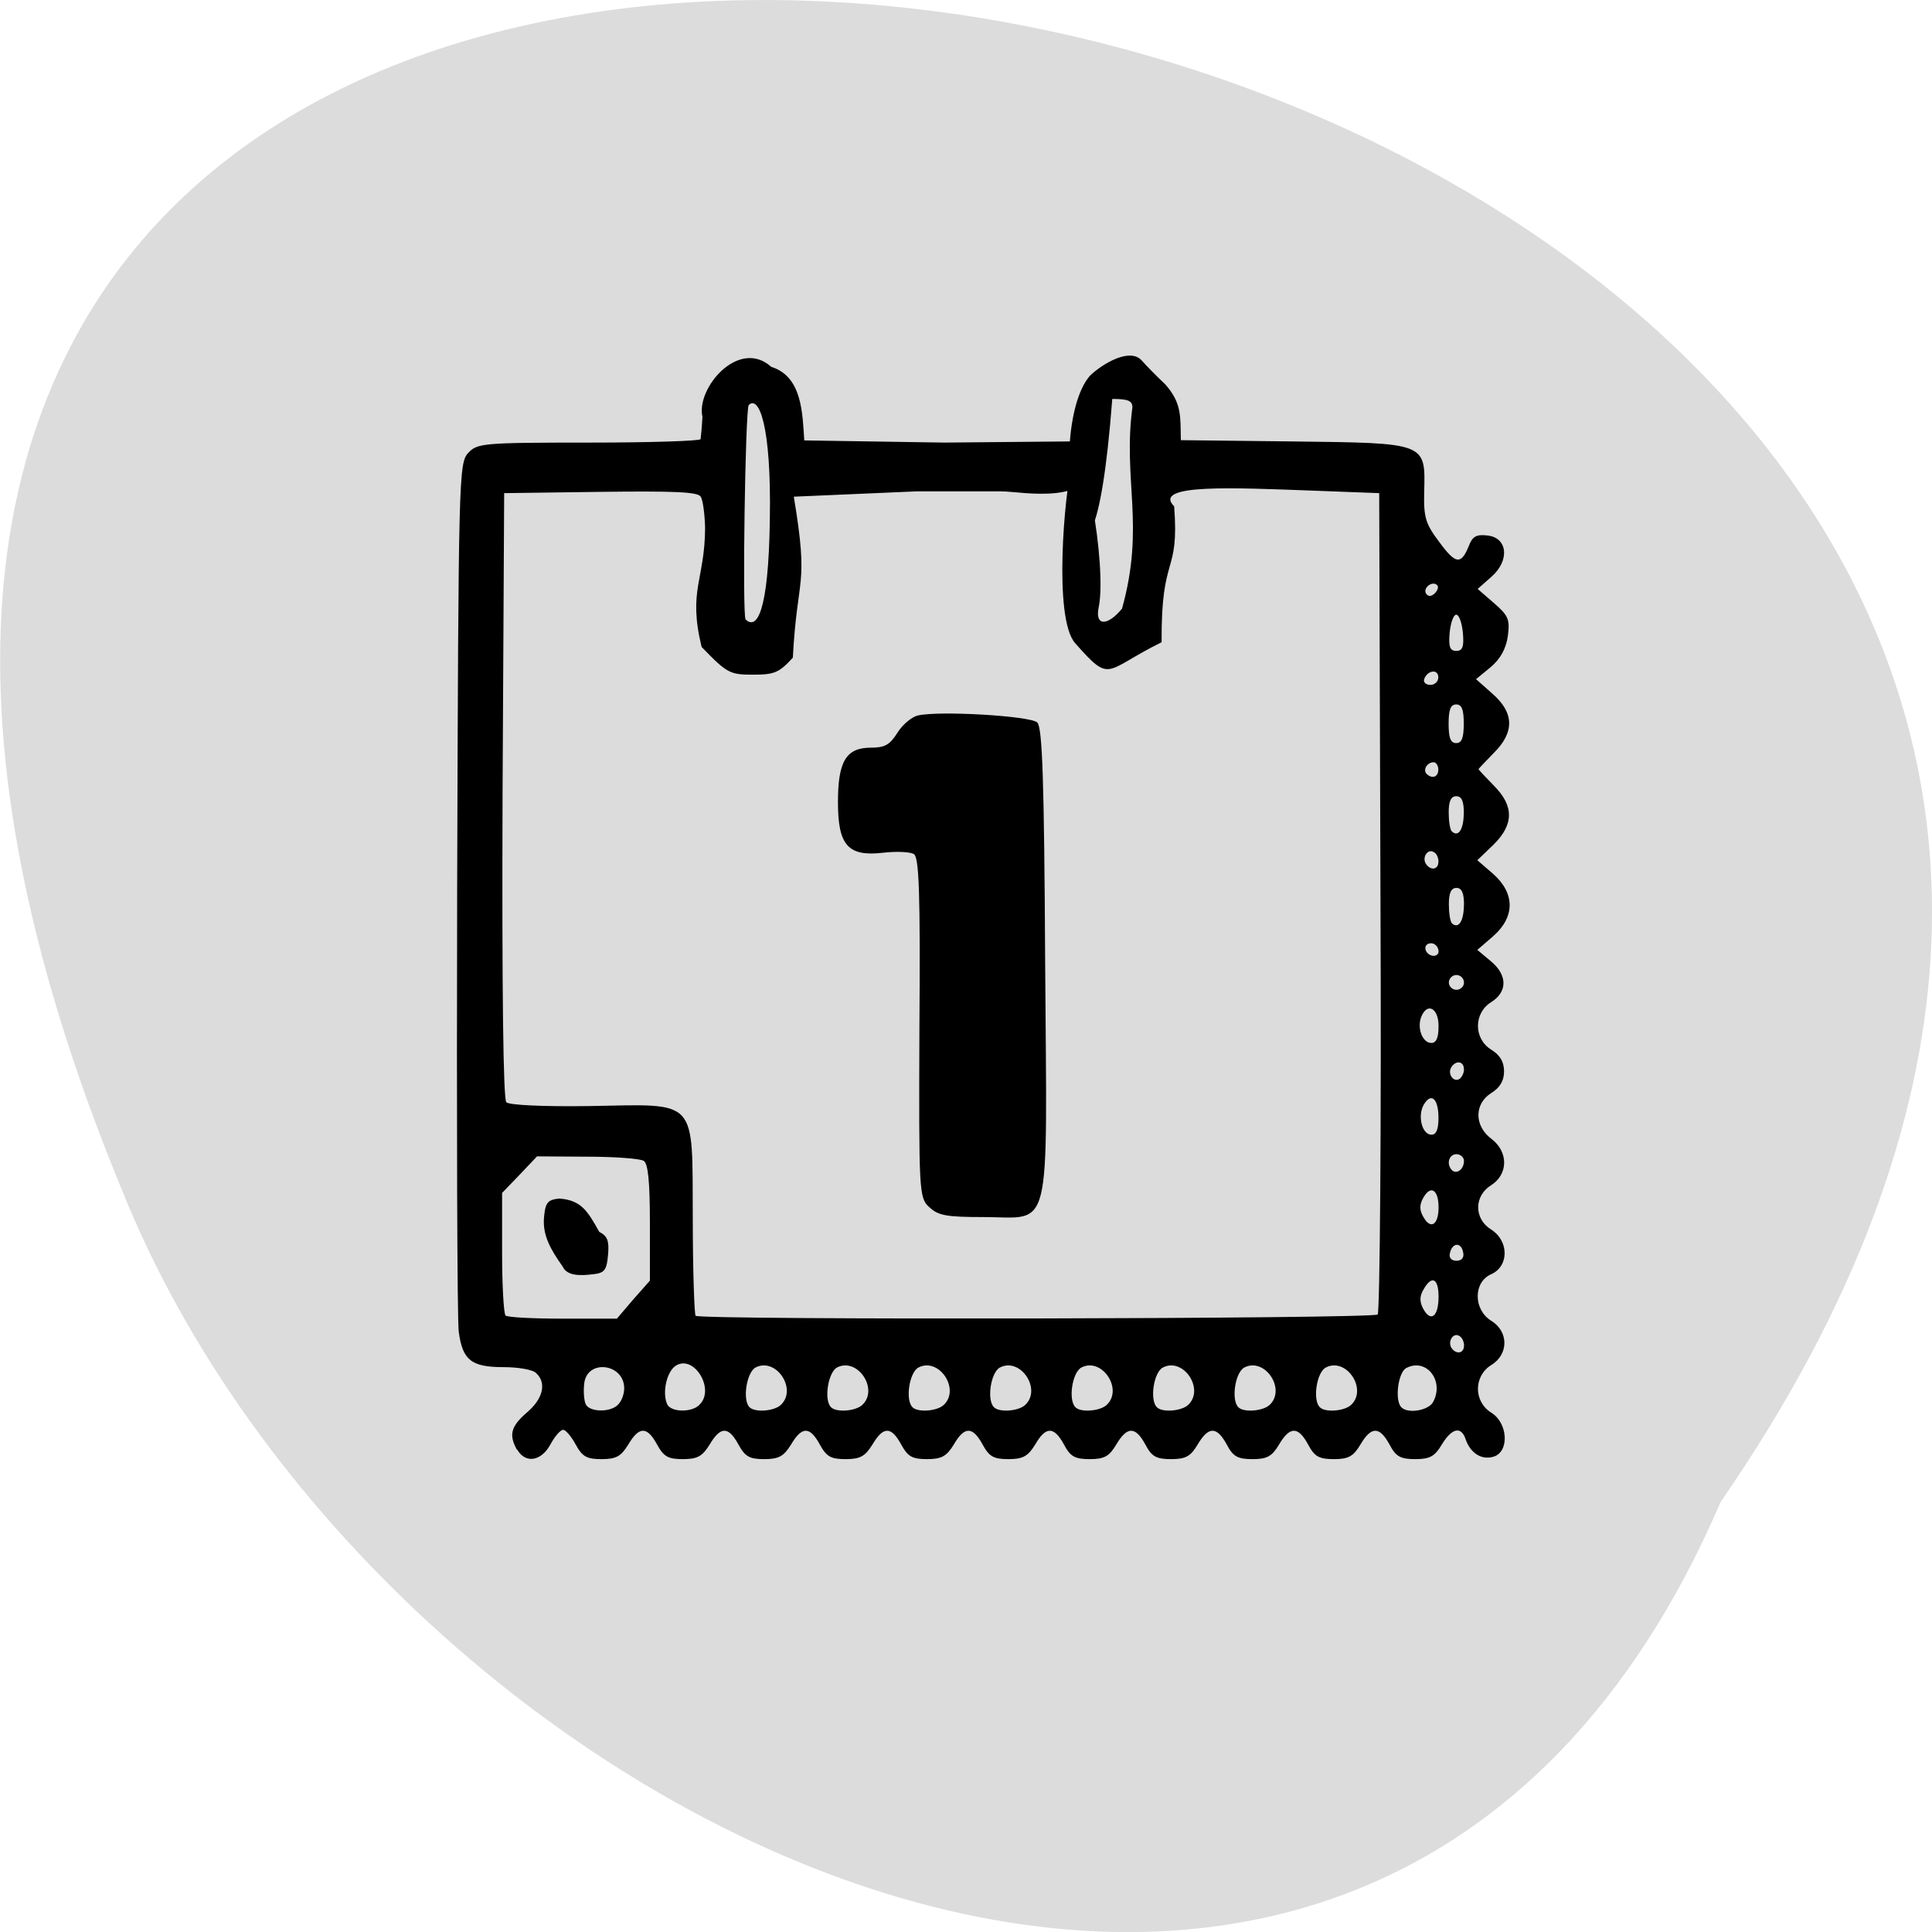 <svg xmlns="http://www.w3.org/2000/svg" viewBox="0 0 24 24"><path d="m 21.375 18.656 c 13.484 -19.5 -29.863 -28.09 -19.859 -3.871 c 3.195 7.969 15.492 14.04 19.859 3.871" fill="#dcdcdc"/><path d="m 6.422 18.01 c -0.105 -0.188 -0.074 -0.293 0.125 -0.465 c 0.199 -0.168 0.246 -0.367 0.113 -0.488 c -0.039 -0.043 -0.223 -0.074 -0.406 -0.074 c -0.398 0 -0.508 -0.086 -0.555 -0.438 c -0.02 -0.141 -0.027 -2.625 -0.02 -5.523 c 0.016 -5.086 0.02 -5.273 0.137 -5.395 c 0.113 -0.121 0.176 -0.129 1.5 -0.129 c 0.762 0 1.383 -0.02 1.387 -0.043 c 0.004 -0.027 0.016 -0.148 0.023 -0.277 c -0.082 -0.352 0.449 -0.984 0.855 -0.621 c 0.387 0.121 0.387 0.582 0.41 0.914 l 1.738 0.027 l 1.738 -0.016 l 0.156 0.188 c -0.027 0.633 -0.922 0.434 -1.184 0.434 h -1.055 l -1.523 0.066 c 0.191 1.145 0.043 0.953 -0.012 2 c -0.172 0.188 -0.23 0.211 -0.496 0.211 c -0.285 0 -0.32 -0.016 -0.637 -0.344 c -0.172 -0.703 0.039 -0.828 0.043 -1.477 c -0.004 -0.172 -0.027 -0.348 -0.055 -0.391 c -0.039 -0.059 -0.332 -0.07 -1.246 -0.059 l -1.195 0.016 l -0.02 3.754 c -0.008 2.422 0.008 3.777 0.047 3.813 c 0.039 0.035 0.453 0.055 1.031 0.047 c 1.363 -0.023 1.277 -0.117 1.285 1.398 c 0 0.648 0.02 1.191 0.035 1.207 c 0.055 0.055 8.418 0.039 8.473 -0.016 c 0.027 -0.027 0.047 -2.332 0.035 -5.125 l -0.016 -5.078 l -0.82 -0.031 c -0.977 -0.035 -2.01 -0.09 -1.727 0.195 c 0.066 0.875 -0.164 0.563 -0.156 1.688 c -0.719 0.355 -0.621 0.523 -1.074 0.012 c -0.277 -0.313 -0.125 -1.898 -0.047 -2.172 c 0.145 -0.5 0.445 1.207 0.34 1.723 c -0.051 0.234 0.102 0.246 0.289 0.02 c 0.289 -1.031 0.008 -1.594 0.129 -2.5 c 0 -0.082 -0.051 -0.105 -0.25 -0.105 c -0.277 3.637 -0.887 0.418 -0.277 -0.289 c 0.164 -0.156 0.496 -0.348 0.641 -0.191 c 0.059 0.066 0.191 0.203 0.293 0.297 c 0.211 0.238 0.188 0.402 0.195 0.695 l 1.398 0.016 c 1.656 0.02 1.641 0.012 1.625 0.625 c -0.008 0.316 0.016 0.398 0.188 0.625 c 0.203 0.277 0.27 0.285 0.367 0.047 c 0.043 -0.117 0.094 -0.145 0.23 -0.129 c 0.254 0.027 0.281 0.313 0.047 0.516 l -0.168 0.148 l 0.203 0.176 c 0.18 0.156 0.199 0.203 0.172 0.41 c -0.023 0.16 -0.094 0.285 -0.215 0.387 l -0.18 0.148 l 0.203 0.18 c 0.273 0.238 0.277 0.48 0.016 0.738 c -0.102 0.105 -0.188 0.195 -0.188 0.199 c 0 0.008 0.086 0.098 0.188 0.203 c 0.254 0.254 0.254 0.484 -0.004 0.738 l -0.199 0.191 l 0.199 0.172 c 0.27 0.242 0.27 0.531 0 0.77 l -0.199 0.172 l 0.164 0.137 c 0.211 0.172 0.215 0.383 0.008 0.512 c -0.219 0.137 -0.219 0.453 0 0.59 c 0.109 0.066 0.16 0.152 0.16 0.27 c 0 0.117 -0.051 0.203 -0.16 0.27 c -0.211 0.133 -0.211 0.406 0 0.566 c 0.215 0.16 0.215 0.441 0 0.578 c -0.215 0.133 -0.215 0.418 0 0.551 c 0.223 0.141 0.223 0.457 0 0.555 c -0.223 0.098 -0.223 0.438 0 0.578 c 0.219 0.133 0.219 0.418 0 0.551 c -0.219 0.137 -0.219 0.453 0 0.59 c 0.211 0.129 0.227 0.488 0.031 0.547 c -0.148 0.047 -0.289 -0.043 -0.348 -0.215 c -0.055 -0.168 -0.172 -0.141 -0.297 0.066 c -0.086 0.145 -0.148 0.18 -0.328 0.18 c -0.184 0 -0.242 -0.031 -0.32 -0.18 c -0.125 -0.23 -0.227 -0.23 -0.363 0 c -0.086 0.145 -0.148 0.18 -0.328 0.18 c -0.184 0 -0.242 -0.031 -0.32 -0.18 c -0.125 -0.23 -0.227 -0.23 -0.363 0 c -0.086 0.145 -0.148 0.18 -0.328 0.18 c -0.184 0 -0.242 -0.031 -0.32 -0.18 c -0.125 -0.23 -0.227 -0.23 -0.363 0 c -0.086 0.145 -0.148 0.18 -0.328 0.18 c -0.184 0 -0.242 -0.031 -0.32 -0.18 c -0.125 -0.23 -0.227 -0.23 -0.363 0 c -0.086 0.145 -0.148 0.18 -0.328 0.18 c -0.184 0 -0.242 -0.031 -0.32 -0.18 c -0.125 -0.23 -0.227 -0.23 -0.359 0 c -0.09 0.145 -0.152 0.18 -0.332 0.18 c -0.184 0 -0.238 -0.031 -0.32 -0.18 c -0.125 -0.23 -0.227 -0.23 -0.359 0 c -0.09 0.145 -0.152 0.18 -0.332 0.18 c -0.184 0 -0.238 -0.031 -0.32 -0.18 c -0.125 -0.23 -0.223 -0.23 -0.359 0 c -0.09 0.145 -0.152 0.18 -0.332 0.18 c -0.184 0 -0.238 -0.031 -0.32 -0.18 c -0.125 -0.23 -0.223 -0.23 -0.359 0 c -0.09 0.145 -0.152 0.18 -0.332 0.18 c -0.184 0 -0.238 -0.031 -0.32 -0.18 c -0.125 -0.23 -0.223 -0.23 -0.359 0 c -0.09 0.145 -0.152 0.18 -0.332 0.18 c -0.184 0 -0.238 -0.031 -0.32 -0.18 c -0.125 -0.23 -0.223 -0.23 -0.359 0 c -0.09 0.145 -0.148 0.18 -0.332 0.18 c -0.184 0 -0.238 -0.031 -0.32 -0.18 c -0.055 -0.102 -0.125 -0.184 -0.156 -0.184 c -0.035 0 -0.105 0.082 -0.16 0.184 c -0.113 0.207 -0.309 0.238 -0.41 0.063 m 1.25 -0.559 c 0.043 -0.039 0.078 -0.129 0.078 -0.203 c 0 -0.309 -0.457 -0.367 -0.496 -0.066 c -0.012 0.094 -0.004 0.211 0.016 0.258 c 0.039 0.102 0.301 0.113 0.402 0.012 m 1.012 0 c 0.199 -0.188 -0.063 -0.625 -0.289 -0.488 c -0.113 0.066 -0.176 0.328 -0.113 0.477 c 0.039 0.102 0.301 0.113 0.402 0.012 m 1.012 0 c 0.207 -0.195 -0.059 -0.594 -0.313 -0.465 c -0.113 0.059 -0.168 0.41 -0.074 0.496 c 0.07 0.066 0.305 0.047 0.387 -0.031 m 1.012 0 c 0.207 -0.195 -0.059 -0.594 -0.313 -0.465 c -0.113 0.059 -0.168 0.41 -0.074 0.496 c 0.07 0.066 0.305 0.047 0.387 -0.031 m 1.012 0 c 0.207 -0.195 -0.059 -0.594 -0.313 -0.465 c -0.117 0.059 -0.168 0.41 -0.074 0.496 c 0.07 0.066 0.305 0.047 0.387 -0.031 m 1.012 0 c 0.207 -0.195 -0.059 -0.594 -0.313 -0.465 c -0.117 0.059 -0.168 0.41 -0.074 0.496 c 0.07 0.066 0.305 0.047 0.387 -0.031 m 1.012 0 c 0.207 -0.195 -0.059 -0.594 -0.313 -0.465 c -0.117 0.059 -0.168 0.41 -0.074 0.496 c 0.066 0.066 0.305 0.047 0.387 -0.031 m 1.012 0 c 0.207 -0.195 -0.059 -0.594 -0.313 -0.465 c -0.117 0.059 -0.168 0.41 -0.074 0.496 c 0.066 0.066 0.305 0.047 0.387 -0.031 m 1.012 0 c 0.207 -0.195 -0.059 -0.594 -0.313 -0.465 c -0.117 0.059 -0.168 0.41 -0.074 0.496 c 0.066 0.066 0.305 0.047 0.387 -0.031 m 1.012 0 c 0.207 -0.195 -0.059 -0.594 -0.313 -0.465 c -0.117 0.059 -0.168 0.41 -0.074 0.496 c 0.066 0.066 0.305 0.047 0.387 -0.031 m 1.016 -0.031 c 0.148 -0.266 -0.082 -0.559 -0.332 -0.426 c -0.102 0.055 -0.145 0.406 -0.059 0.488 c 0.082 0.082 0.332 0.039 0.391 -0.063 m 0.387 -0.703 c 0 -0.047 -0.023 -0.102 -0.059 -0.121 c -0.074 -0.047 -0.148 0.066 -0.098 0.148 c 0.059 0.086 0.156 0.07 0.156 -0.027 m -10.32 -0.574 l 0.207 -0.234 v -0.723 c 0 -0.512 -0.023 -0.734 -0.078 -0.766 c -0.047 -0.027 -0.359 -0.051 -0.703 -0.051 l -0.621 -0.004 l -0.215 0.227 l -0.219 0.227 v 0.742 c 0 0.406 0.02 0.758 0.043 0.781 c 0.023 0.023 0.344 0.039 0.711 0.039 h 0.672 m -0.672 -0.645 c -0.152 -0.215 -0.25 -0.387 -0.234 -0.605 c 0.016 -0.191 0.043 -0.227 0.191 -0.242 c 0.273 0.02 0.352 0.156 0.496 0.414 c 0.102 0.051 0.125 0.113 0.109 0.285 c -0.016 0.191 -0.043 0.227 -0.191 0.242 c -0.137 0.016 -0.316 0.027 -0.371 -0.094 m 10.879 0.371 c 0 -0.23 -0.086 -0.27 -0.188 -0.086 c -0.051 0.086 -0.047 0.156 0 0.242 c 0.094 0.168 0.188 0.09 0.188 -0.156 m 0.305 -0.551 c -0.023 -0.129 -0.137 -0.121 -0.164 0.012 c -0.016 0.055 0.02 0.094 0.082 0.094 c 0.066 0 0.098 -0.043 0.082 -0.105 m -0.305 -0.559 c 0 -0.219 -0.098 -0.281 -0.188 -0.121 c -0.051 0.086 -0.051 0.156 0 0.242 c 0.09 0.16 0.188 0.098 0.188 -0.121 m 0.316 -0.574 c 0 -0.047 -0.043 -0.086 -0.094 -0.086 c -0.094 0 -0.129 0.125 -0.055 0.199 c 0.059 0.055 0.148 -0.012 0.148 -0.113 m -0.316 -0.535 c 0 -0.242 -0.09 -0.324 -0.184 -0.164 c -0.078 0.141 -0.02 0.371 0.098 0.371 c 0.059 0 0.086 -0.07 0.086 -0.207 m 0.316 -0.605 c 0 -0.102 -0.098 -0.117 -0.156 -0.027 c -0.051 0.078 0.023 0.191 0.098 0.148 c 0.031 -0.02 0.059 -0.074 0.059 -0.121 m -0.316 -0.539 c 0 -0.223 -0.141 -0.297 -0.215 -0.113 c -0.055 0.141 0.016 0.324 0.125 0.324 c 0.063 0 0.09 -0.066 0.09 -0.211 m 0.316 -0.539 c 0 -0.051 -0.043 -0.094 -0.094 -0.094 c -0.051 0 -0.094 0.043 -0.094 0.094 c 0 0.047 0.043 0.09 0.094 0.09 c 0.051 0 0.094 -0.043 0.094 -0.09 m -0.316 -0.383 c 0 -0.078 -0.074 -0.129 -0.137 -0.094 c -0.063 0.039 -0.008 0.145 0.078 0.145 c 0.031 0 0.059 -0.023 0.059 -0.051 m 0.316 -0.586 c 0 -0.141 -0.027 -0.207 -0.094 -0.207 c -0.066 0 -0.094 0.063 -0.094 0.203 c 0 0.109 0.016 0.215 0.039 0.238 c 0.082 0.074 0.148 -0.031 0.148 -0.234 m -0.316 -0.531 c 0 -0.051 -0.023 -0.105 -0.059 -0.121 c -0.074 -0.047 -0.148 0.066 -0.098 0.145 c 0.059 0.09 0.156 0.074 0.156 -0.023 m 0.316 -0.609 c 0 -0.145 -0.027 -0.207 -0.094 -0.207 c -0.066 0 -0.094 0.063 -0.094 0.199 c 0 0.109 0.016 0.219 0.039 0.238 c 0.082 0.078 0.148 -0.027 0.148 -0.23 m -0.316 -0.539 c 0 -0.047 -0.027 -0.09 -0.059 -0.09 c -0.078 0 -0.137 0.094 -0.086 0.145 c 0.07 0.066 0.145 0.039 0.145 -0.055 m 0.316 -0.57 c 0 -0.172 -0.023 -0.238 -0.094 -0.238 c -0.07 0 -0.094 0.066 -0.094 0.238 c 0 0.176 0.023 0.242 0.094 0.242 c 0.07 0 0.094 -0.066 0.094 -0.242 m -0.316 -0.574 c 0 -0.109 -0.137 -0.09 -0.176 0.023 c -0.012 0.039 0.023 0.07 0.078 0.07 c 0.055 0 0.098 -0.043 0.098 -0.094 m 0.305 -0.555 c -0.012 -0.121 -0.047 -0.223 -0.082 -0.223 c -0.035 0 -0.07 0.102 -0.082 0.223 c -0.016 0.176 0.004 0.227 0.082 0.227 c 0.078 0 0.098 -0.051 0.082 -0.227 m -8.609 -1.41 c 0.02 -1.172 -0.137 -1.539 -0.262 -1.418 c -0.043 0.043 -0.082 2.625 -0.039 2.664 c 0.133 0.129 0.285 -0.059 0.301 -1.246 m 8.289 0.82 c -0.059 -0.059 -0.18 0.035 -0.137 0.105 c 0.027 0.039 0.063 0.039 0.109 -0.004 c 0.035 -0.035 0.051 -0.082 0.027 -0.102 m -6.309 7.727 c -0.125 -0.117 -0.129 -0.176 -0.121 -2.23 c 0.012 -1.684 -0.004 -2.117 -0.07 -2.156 c -0.047 -0.027 -0.215 -0.035 -0.379 -0.016 c -0.438 0.051 -0.563 -0.09 -0.563 -0.629 c 0 -0.508 0.102 -0.676 0.41 -0.676 c 0.172 0 0.234 -0.035 0.328 -0.184 c 0.063 -0.102 0.176 -0.195 0.25 -0.215 c 0.262 -0.063 1.402 0.004 1.488 0.086 c 0.063 0.063 0.086 0.699 0.098 2.988 c 0.023 3.449 0.094 3.156 -0.773 3.156 c -0.457 0 -0.559 -0.02 -0.668 -0.125"/></svg>
